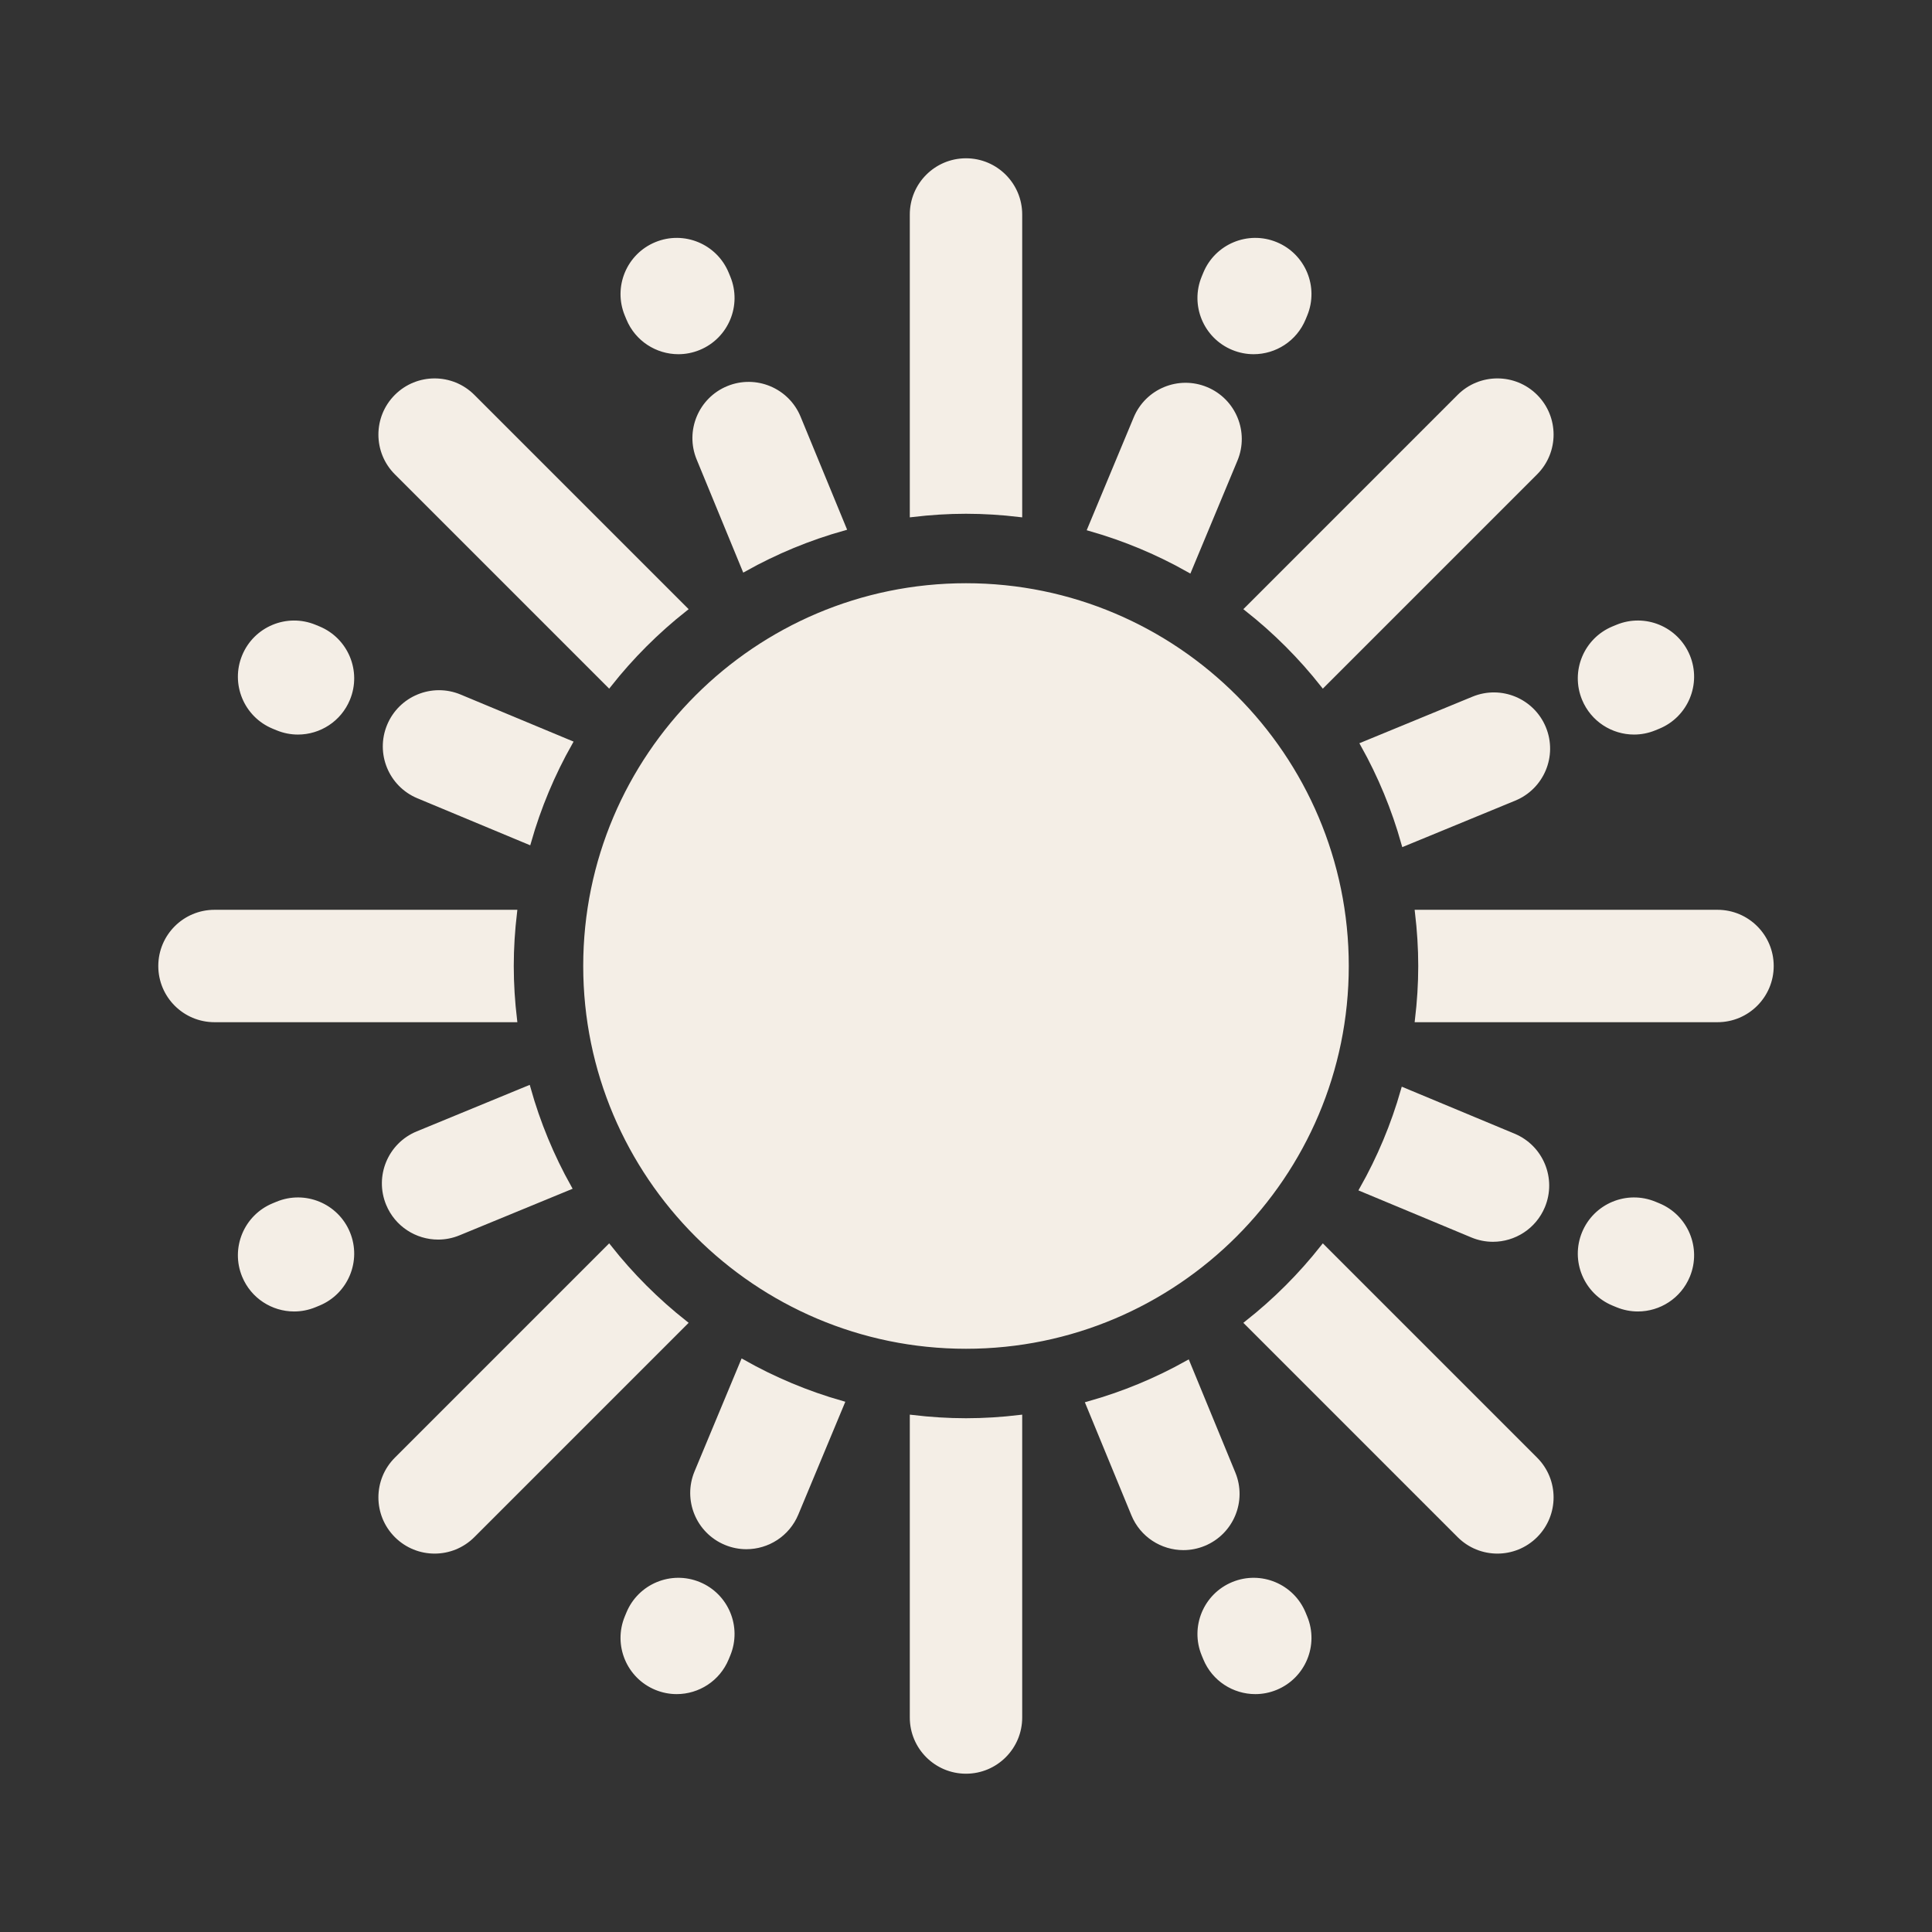 <!DOCTYPE svg PUBLIC "-//W3C//DTD SVG 1.1//EN" "http://www.w3.org/Graphics/SVG/1.1/DTD/svg11.dtd">
<!-- Uploaded to: SVG Repo, www.svgrepo.com, Transformed by: SVG Repo Mixer Tools -->
<svg fill="#f4eee6" height="800px" width="800px" version="1.1" id="Capa_1" xmlns="http://www.w3.org/2000/svg" xmlns:xlink="http://www.w3.org/1999/xlink" viewBox="-29.7 -29.7 356.40 356.40" xml:space="preserve" stroke="#f4eee6">
<rect x="-29.7" y="-29.7" width="356.40" height="356.40" fill="#333333" stroke="none"/>
<g id="SVGRepo_bgCarrier" stroke-width="0"/>
<g id="SVGRepo_tracerCarrier" stroke-linecap="round" stroke-linejoin="round"/>
<g id="SVGRepo_iconCarrier"> <g> <g> <path d="M86.312,29.03c1.57,3.809,5.249,6.111,9.127,6.111c1.253,0,2.526-0.24,3.755-0.747c5.039-2.077,7.44-7.845,5.364-12.882 l-0.296-0.718c-2.078-5.04-7.846-7.441-12.882-5.364c-5.039,2.076-7.44,7.845-5.364,12.882L86.312,29.03z"/> <path d="M197.806,34.394c1.23,0.507,2.502,0.747,3.755,0.747c3.878,0,7.557-2.302,9.127-6.111l0.296-0.718 c2.076-5.038-0.326-10.806-5.364-12.882c-5.036-2.076-10.806,0.326-12.882,5.364l-0.296,0.718 C190.366,26.55,192.767,32.318,197.806,34.394z"/> <path d="M210.688,267.97c-2.077-5.04-7.846-7.44-12.882-5.364c-5.039,2.077-7.44,7.845-5.364,12.882l0.296,0.718 c1.57,3.809,5.249,6.111,9.127,6.111c1.253,0,2.526-0.24,3.755-0.747c5.039-2.077,7.44-7.845,5.364-12.882L210.688,267.97z"/> <path d="M99.194,262.606c-5.036-2.075-10.806,0.326-12.882,5.364l-0.296,0.718c-2.076,5.038,0.326,10.806,5.364,12.882 c1.229,0.507,2.503,0.747,3.755,0.747c3.879,0,7.557-2.302,9.127-6.111l0.296-0.718 C106.634,270.45,104.233,264.682,99.194,262.606z"/> <path d="M21.512,192.441l-0.718,0.296c-5.038,2.077-7.44,7.845-5.364,12.882c1.57,3.809,5.249,6.111,9.127,6.111 c1.253,0,2.526-0.24,3.755-0.747l0.718-0.296c5.038-2.077,7.44-7.845,5.364-12.882C32.318,192.766,26.548,190.364,21.512,192.441z "/> <path d="M20.794,104.263l0.718,0.296c1.229,0.507,2.502,0.747,3.755,0.747c3.878,0,7.557-2.302,9.127-6.111 c2.075-5.038-0.326-10.806-5.364-12.882l-0.718-0.296c-5.036-2.075-10.806,0.325-12.882,5.364 C13.354,96.418,15.756,102.186,20.794,104.263z"/> <path d="M271.733,105.305c1.253,0,2.525-0.24,3.755-0.747l0.718-0.296c5.038-2.076,7.44-7.845,5.364-12.882 c-2.077-5.039-7.845-7.441-12.882-5.364l-0.718,0.296c-5.039,2.077-7.44,7.845-5.364,12.882 C264.176,103.003,267.854,105.305,271.733,105.305z"/> <path d="M276.206,192.737l-0.718-0.296c-5.037-2.076-10.806,0.326-12.882,5.364c-2.076,5.038,0.326,10.806,5.364,12.882 l0.718,0.296c1.229,0.507,2.503,0.747,3.755,0.747c3.879,0,7.557-2.302,9.127-6.111 C283.646,200.582,281.244,194.814,276.206,192.737z"/> </g> <g> <path d="M107.655,75.222c5.705-3.193,11.819-5.731,18.242-7.53l-8.373-20.333c-2.077-5.039-7.845-7.44-12.881-5.367 c-5.039,2.076-7.442,7.843-5.367,12.881L107.655,75.222z"/> <path d="M255.008,104.644c-2.075-5.04-7.841-7.44-12.881-5.367l-20.348,8.379c3.193,5.705,5.731,11.819,7.53,18.242l20.333-8.372 C254.679,115.451,257.082,109.684,255.008,104.644z"/> <path d="M148.5,64.575c3.34,0,6.628,0.218,9.867,0.6V9.867c0-5.449-4.418-9.867-9.867-9.867c-5.449,0-9.867,4.418-9.867,9.867 v55.307C141.872,64.793,145.16,64.575,148.5,64.575z"/> <path d="M241.919,198.114c1.241,0.517,2.527,0.762,3.792,0.762c3.864,0,7.532-2.286,9.112-6.075 c2.097-5.031-0.282-10.807-5.312-12.903l-20.298-8.458c-1.826,6.414-4.392,12.516-7.609,18.208L241.919,198.114z"/> <path d="M189.648,75.397l8.465-20.317c2.096-5.03-0.282-10.807-5.313-12.903c-5.027-2.099-10.808,0.282-12.903,5.313 l-8.456,20.297C177.855,69.614,183.956,72.18,189.648,75.397z"/> <path d="M41.992,192.356c1.569,3.81,5.249,6.113,9.128,6.113c1.252,0,2.524-0.24,3.753-0.746l20.349-8.378 c-3.193-5.705-5.731-11.819-7.53-18.242l-20.333,8.372C42.321,181.549,39.917,187.316,41.992,192.356z"/> <path d="M214.368,96.586l39.136-39.137c3.853-3.853,3.853-10.101,0-13.955c-3.854-3.852-10.1-3.852-13.955,0l-39.136,39.137 C205.593,86.722,210.278,91.407,214.368,96.586z"/> <path d="M55.08,98.886c-5.032-2.099-10.809,0.283-12.903,5.312c-2.096,5.031,0.282,10.807,5.312,12.903l20.299,8.458 c1.826-6.414,4.392-12.516,7.609-18.208L55.08,98.886z"/> <path d="M148.5,78.389c-38.66,0-70.112,31.451-70.112,70.111s31.452,70.111,70.112,70.111s70.111-31.451,70.111-70.111 S187.16,78.389,148.5,78.389z"/> <path d="M189.344,221.778c-5.705,3.193-11.819,5.731-18.242,7.53l8.372,20.333c1.569,3.81,5.249,6.113,9.128,6.113 c1.252,0,2.524-0.24,3.753-0.746c5.038-2.075,7.442-7.842,5.367-12.881L189.344,221.778z"/> <path d="M82.631,96.586c4.091-5.179,8.775-9.864,13.955-13.955L57.45,43.495c-3.854-3.852-10.1-3.852-13.955,0 c-3.853,3.853-3.853,10.101,0,13.955L82.631,96.586z"/> <path d="M148.5,232.425c-3.34,0-6.628-0.218-9.867-0.6v55.307c0,5.449,4.418,9.867,9.867,9.867c5.449,0,9.867-4.418,9.867-9.867 v-55.307C155.128,232.207,151.84,232.425,148.5,232.425z"/> <path d="M287.133,138.633h-55.307c0.381,3.239,0.6,6.527,0.6,9.867s-0.218,6.628-0.6,9.867h55.307 c5.449,0,9.867-4.418,9.867-9.867S292.582,138.633,287.133,138.633z"/> <path d="M214.368,200.414c-4.091,5.179-8.775,9.864-13.955,13.955l39.136,39.137c1.927,1.926,4.452,2.89,6.977,2.89 c2.525,0,5.05-0.964,6.977-2.89c3.853-3.853,3.853-10.101,0-13.955L214.368,200.414z"/> <path d="M107.351,221.603l-8.465,20.317c-2.096,5.03,0.282,10.807,5.313,12.903c1.24,0.517,2.526,0.762,3.791,0.762 c3.864,0,7.533-2.286,9.112-6.076l8.457-20.297C119.145,227.386,113.043,224.82,107.351,221.603z"/> <path d="M64.575,148.5c0-3.34,0.218-6.628,0.6-9.867H9.867C4.418,138.633,0,143.051,0,148.5s4.418,9.867,9.867,9.867h55.307 C64.793,155.128,64.575,151.84,64.575,148.5z"/> <path d="M82.631,200.414l-39.136,39.137c-3.853,3.853-3.853,10.101,0,13.955c1.927,1.926,4.452,2.89,6.977,2.89 c2.526,0,5.05-0.964,6.977-2.89l39.136-39.137C91.407,210.278,86.722,205.594,82.631,200.414z"/> </g> </g> </g>
</svg>